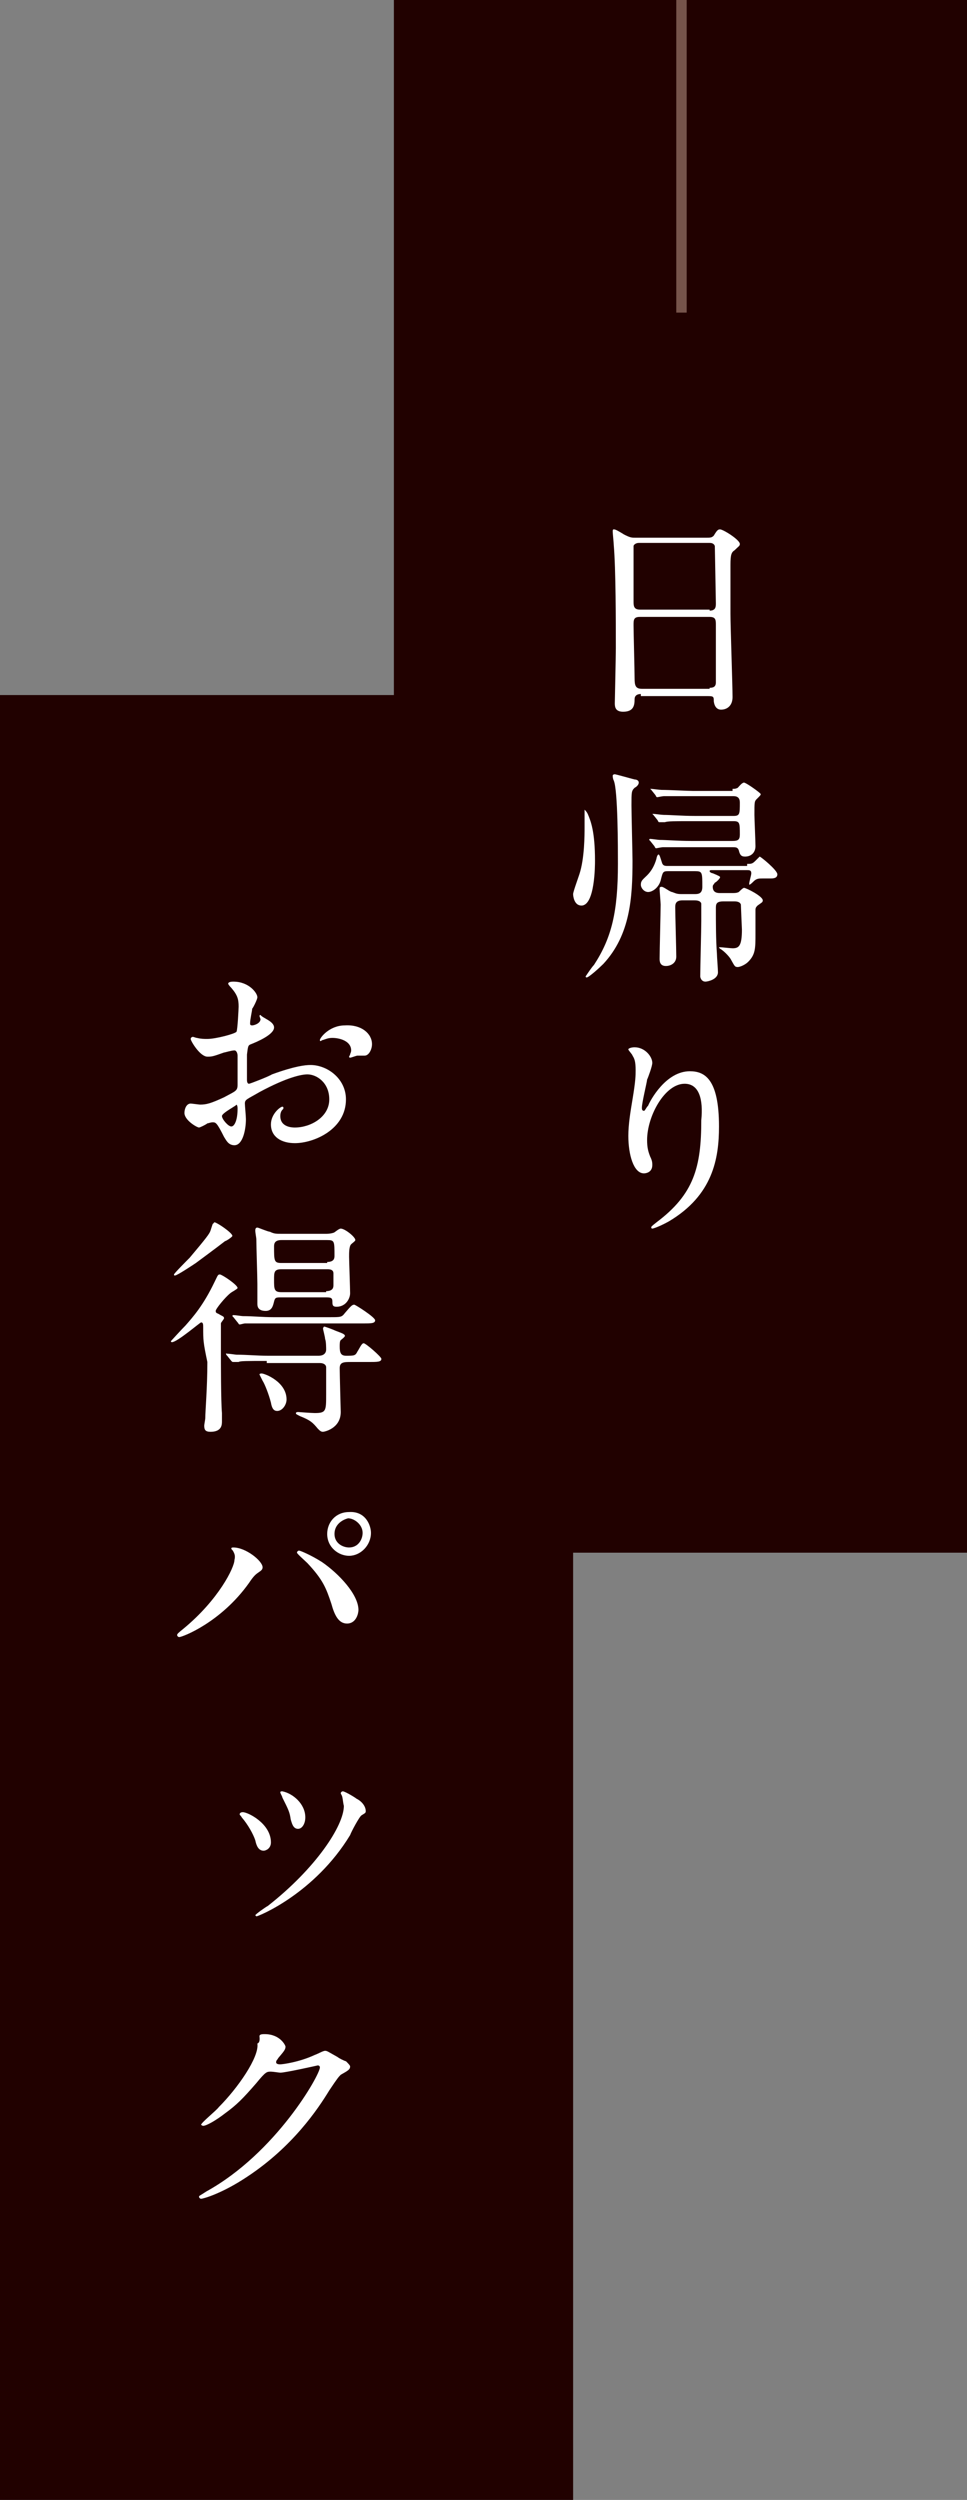 <svg version="1.1" id="レイヤー_1" xmlns="http://www.w3.org/2000/svg" x="0" y="0" viewBox="0 0 92.8 239.9" xml:space="preserve"><rect x="0" y="0" width="92.8" height="239.9" fill="#808080" stroke="none"/><style type="text/css">.st0{fill:#210100}.st2{fill:#fff}</style><g><rect x="37.8" class="st0" width="55" height="149"/><rect y="66.7" class="st0" width="55" height="173.2"/><line x1="65.4" y1="0" x2="65.4" y2="30" fill="none" stroke="#76544b" stroke-miterlimit="10"/><g><g><path class="st2" d="M61.5 66.6c-.1 0-.6 0-.6.5 0 .6-.1 1.2-1.1 1.2-.7 0-.8-.4-.8-.8 0-.1.1-4.5.1-5.3 0-2.4 0-7.6-.2-9.9 0-.2-.1-1.1-.1-1.3 0-.1 0-.2.1-.2s.2 0 1 .5c.6.3.7.3 1.1.3h6.7c.5 0 .6 0 .8-.2.3-.5.4-.6.6-.6.3 0 1.9 1 1.9 1.4 0 .2-.1.2-.5.6-.3.2-.4.4-.4 1.4v4.7c0 1.3.2 6.8.2 8 0 .8-.5 1.2-1.1 1.2-.1 0-.6 0-.7-.8 0-.4 0-.5-.5-.5h-6.5zm6.6-8c.6 0 .6-.4.6-.7 0-.3-.1-5.4-.1-5.5-.1-.3-.4-.3-.5-.3h-6.8c-.3 0-.5.2-.5.3v5.3c0 .4 0 .8.6.8h6.7zm0 7.4c.2 0 .6 0 .6-.5V60c0-.5 0-.8-.6-.8h-6.7c-.6 0-.6.3-.6.8 0 .7.1 4.3.1 5.1 0 .7.1 1 .7 1h6.5zM56.4 78.1c.3.7.7 1.7.7 4.5 0 .4 0 4.3-1.3 4.3-.7 0-.8-.9-.8-1.1 0-.2.4-1.3.6-1.9.5-1.5.5-3.8.5-4.5v-1.7c.1.1.2.2.3.4zm2.6-3.8c.1 0 1.5.4 1.9.5.2 0 .4.1.4.3 0 .2-.2.4-.4.5-.3.3-.3.4-.3 1.7 0 .8.1 4.6.1 5.3 0 3.5-.2 7.1-2.8 9.9-.4.4-1.4 1.3-1.6 1.3 0 0-.1 0-.1-.1.2-.3.6-.9.8-1.1 1.7-2.6 2.3-5.1 2.3-9.7 0-1.5 0-7.1-.4-8-.1-.2-.1-.4-.1-.5.1-.1.1-.1.2-.1zm12.7 8.6c.4 0 .5 0 .8-.3l.4-.4c.1 0 1.7 1.3 1.7 1.7 0 .2-.1.4-.6.4h-.8c-.4 0-.6 0-.9.3-.1.1-.3.3-.4.3v-.1c0-.2.2-.8.2-1 0-.3-.2-.3-.4-.3h-3.4c-.1 0-.2 0-.2.1s.2.2.3.2c.7.3.7.3.7.4 0 .1-.4.5-.5.5-.1.2-.2.2-.2.4 0 .6.5.6.7.6h1.2c.2 0 .4 0 .6-.1.1-.1.4-.4.5-.4.2 0 1.8.8 1.8 1.2 0 .2-.1.2-.5.5-.1.1-.2.2-.2.4v2.3c0 1.4 0 2-.7 2.7-.3.3-.8.5-1 .5-.3 0-.3-.1-.7-.8-.2-.3-.6-.7-.9-.9-.2-.1-.2-.2-.2-.2h.1c.2 0 1 .1 1.2.1.6 0 .9-.2.9-1.8 0 0-.1-2.3-.1-2.4-.1-.3-.5-.3-.6-.3h-1.1c-.7 0-.7.3-.7.7 0 1.3 0 3 .1 4.3 0 .3.1 1.5.1 1.8 0 .7-1 .9-1.2.9-.4 0-.5-.4-.5-.5 0-.8.1-4.5.1-5.3v-1.7c-.1-.3-.5-.3-.7-.3h-1.1c-.7 0-.7.4-.7.7 0 .7.1 4 .1 4.7 0 .6-.5.9-1 .9-.6 0-.6-.5-.6-.7 0-.8.1-4.4.1-5.2 0-.2-.1-1.3-.1-1.5 0-.1 0-.2.2-.2s.8.5 1 .5c.3.1.4.2.9.2h1.3c.4 0 .7-.1.7-.7 0-1.4 0-1.5-.7-1.5h-2.6c-.5 0-.5.1-.7.9-.2.7-.8 1.1-1.2 1.1s-.7-.4-.7-.7c0-.4.2-.5.6-.9.4-.4.7-.9.9-1.6 0-.1.1-.4.2-.4s.2.4.3.7c.1.4.3.4.6.4h7.6zm-1.4-7.2c.2 0 .3 0 .5-.1.1-.1.4-.5.6-.5.2 0 1.6 1 1.6 1.1 0 .1 0 .1-.4.5-.2.2-.2.3-.2 1.5 0 .4.1 2.5.1 3 0 .6-.4 1-1 1-.4 0-.5-.2-.6-.6-.1-.3-.3-.3-.6-.3h-6.7c-.1 0-.6.1-.6.1-.1 0-.1 0-.2-.2l-.4-.5-.1-.1s0-.1.1-.1.8.1.9.1c.6 0 1.8.1 3 .1h4c.5 0 .7-.1.7-.6 0-1.1 0-1.3-.6-1.3h-3.8c-2 0-2.5 0-2.8.1h-.5c-.1 0-.1 0-.2-.2l-.4-.5-.1-.1h.1c.1 0 .8.1 1 .1.6 0 1.8.1 3 .1h3.7c.6 0 .6-.2.6-1.3 0-.4-.2-.6-.6-.6h-6.7c-.1 0-.6.1-.6.1-.1 0-.1 0-.2-.2l-.4-.5-.1-.1h.1c.1 0 .8.1 1 .1.7 0 2.5.1 3 .1h3.8zM65.7 104c-1.9 0-3.6 3.1-3.6 5.4 0 .7.1 1.1.3 1.6.2.4.2.6.2.8 0 .7-.6.8-.8.8-1 0-1.5-1.8-1.5-3.6 0-1.1.2-2.3.4-3.5.3-1.8.3-2.3.3-2.8 0-.8-.1-1.1-.3-1.4 0-.1-.4-.5-.4-.6s.3-.2.6-.2c1 0 1.7.9 1.7 1.5 0 .3-.4 1.4-.5 1.6 0 .2-.5 2.2-.5 2.7 0 .1 0 .3.2.3.1 0 .2-.3.4-.5.2-.5 1.7-3.3 4-3.3 1.4 0 2.8.7 2.8 5.3 0 3.1-.6 6.6-4.8 9.1-.9.5-1.5.7-1.6.7 0 0-.1 0-.1-.1s0-.1.5-.5c3.6-2.7 4.3-5.3 4.3-9.8.2-2-.2-3.5-1.6-3.5z"/></g></g><g><g><path class="st2" d="M26.3 98.6c0 .7-1.7 1.4-2.2 1.6-.3.1-.3.2-.4 1v2.4c0 .1 0 .4.2.4.1 0 1.9-.7 2.2-.9 2.2-.8 3.2-.9 3.7-.9 1.6 0 3.4 1.3 3.4 3.3 0 2.9-3.1 4.2-4.9 4.2-1.3 0-2.3-.6-2.3-1.8 0-1 .9-1.7 1.1-1.7.1 0 .1.1.1.1 0 .1 0 .1-.1.2s-.2.3-.2.6c0 1.1 1.2 1.1 1.4 1.1 1.5 0 3.3-1 3.3-2.7 0-1.6-1.2-2.4-2.1-2.4-.6 0-2 .3-4.6 1.7-1.2.7-1.4.7-1.4 1.1 0 .2.1 1.2.1 1.5 0 1-.3 2.5-1.1 2.5-.6 0-.8-.5-1-.8-.7-1.4-.8-1.4-1.1-1.4-.2 0-.4.1-.5.1-.1.1-.7.4-.8.4-.2 0-1.4-.7-1.4-1.4 0-.4.2-.9.6-.9.1 0 .8.1.9.1.6 0 1-.1 2.3-.7 1.1-.6 1.3-.6 1.3-1.2v-2.8c0-.2-.1-.5-.3-.5-.3 0-.9.2-1 .2-1.1.4-1.2.4-1.6.4-.7 0-1.6-1.5-1.6-1.7 0-.1.1-.2.2-.2s.3.1.4.1c.4.1.7.1 1 .1.8 0 2.7-.5 2.8-.7.1-.2.2-2.2.2-2.4 0-.7-.1-1.1-.7-1.8 0 0-.3-.3-.3-.4 0-.2.4-.2.5-.2 1.5 0 2.3 1.1 2.3 1.5 0 .2-.4 1-.5 1.1 0 .2-.2 1-.2 1.4 0 .1 0 .2.2.2s.8-.2.8-.6l-.1-.3s0-.1.1-.1c.2.3 1.3.6 1.3 1.2zm-5 8.5c0 .3.6 1 .9 1 .3 0 .6-.6.6-1.7 0-.1 0-.3-.1-.4 0 .1-1.4.8-1.4 1.1zm14.4-6.9c0 .5-.3 1.1-.7 1.1h-.7c-.1 0-.6.2-.7.2 0 0-.1 0-.1-.1l.1-.2c0-.1.1-.2.1-.4 0-.9-1.1-1.2-1.8-1.2-.4 0-.6.1-.9.2-.1 0-.2.1-.2.1-.1 0-.1 0-.1-.1 0-.2.9-1.4 2.4-1.4 1.6-.1 2.6.8 2.6 1.8zm-16.2 27.2c0-.3 0-.5-.2-.5-.1 0-2.3 1.9-2.8 1.9 0 0-.1 0-.1-.1 0 0 1-1.1 1.4-1.5.7-.8 1.7-1.9 2.8-4.2.3-.6.3-.7.5-.7s1.7 1 1.7 1.3c0 .1-.6.4-.7.5-.5.4-1.4 1.5-1.4 1.7 0 .2.1.2.3.3.3.2.5.2.5.4 0 .1-.3.4-.3.5v2.8c0 .8 0 4.7.1 5.8v.8c0 .3 0 1-1.1 1-.5 0-.6-.2-.6-.6 0-.1.1-.6.1-.7 0-.7.2-2.9.2-5.4-.4-1.9-.4-2.1-.4-3.3zm1.1-10.1c.2 0 1.7 1 1.7 1.3 0 .1-.6.5-.7.5-.9.7-2.4 1.8-2.8 2.1-.3.2-1.8 1.2-2 1.2-.1 0-.1 0-.1-.1s1.3-1.4 1.5-1.6c1.6-1.9 1.9-2.3 2-2.6.2-.6.2-.7.3-.7 0 0 0-.1.1-.1zm5 13.3c-1.9 0-2.6 0-2.7.1h-.5c-.1 0-.1 0-.2-.1l-.4-.5c-.1-.1-.1-.1-.1-.2s0 0 .1 0c.2 0 .8.1.9.1 1 0 1.9.1 3 .1h4.9c.4 0 .7-.2.7-.6 0-.1 0-.8-.1-1 0-.2-.2-.9-.2-1 0-.1.1-.2.1-.2.1 0 .9.3 1.1.4.5.2.9.3.9.5 0 .1-.4.4-.4.4-.1.1-.1.4-.1.6 0 .6.1.9.6.9.8 0 .9 0 1.1-.4.2-.3.4-.8.6-.8.2 0 1.7 1.3 1.7 1.5 0 .3-.4.3-1.2.3h-1.7c-.7 0-1.1 0-1.1.6s.1 4.1.1 4.2c0 1.6-1.6 1.9-1.7 1.9-.2 0-.3-.1-.5-.3-.5-.6-.7-.8-1.7-1.2-.4-.2-.4-.2-.4-.3 0-.1.2-.1.2-.1s1.3.1 1.6.1c1.1 0 1.1-.2 1.1-1.8v-2.6c0-.2-.2-.4-.6-.4h-5.1zm6.1-4.2c1 0 1.1 0 1.4-.4.6-.7.7-.8.9-.8.1 0 2 1.2 2 1.5 0 .3-.4.3-1.1.3H23.5c-.1 0-.4.1-.5.1s-.1-.1-.2-.2l-.4-.5-.1-.1s0-.1.1-.1c.2 0 .8.1.9.1 1 0 1.9.1 2.9.1h5.5zm-.4-8c.1 0 .4 0 .7-.1.1 0 .5-.4.7-.4.4 0 1.4.8 1.4 1.1 0 .1-.3.3-.4.4-.2.2-.2.8-.2 1.2 0 .3.1 3.1.1 3.5 0 .5-.4 1.3-1.3 1.3-.4 0-.4-.2-.4-.5 0-.4-.2-.4-.7-.4H27c-.5 0-.6 0-.7.4-.1.4-.2.9-.8.9-.8 0-.8-.5-.8-.7v-1.9c0-.6-.1-3.6-.1-4.3 0-.1-.1-.6-.1-.8 0-.1 0-.3.2-.3.1 0 1 .4 1.2.4.4.2.6.2 1.1.2h4.3zm-3.8 15.9c0 .5-.4 1.1-.9 1.1-.3 0-.5-.2-.6-.8-.2-.8-.6-1.8-.8-2.1l-.3-.6c0-.1.2-.1.2-.1.3 0 2.4.8 2.4 2.5zm3.9-13.2c.7 0 .7-.4.7-.6 0-1.4 0-1.5-.7-1.5H27c-.6 0-.7.3-.7.6 0 1.4 0 1.6.7 1.6h4.4zm-.1 2.8c.7 0 .7-.4.7-.6v-1.1c0-.4-.4-.4-.6-.4H27c-.7 0-.7.3-.7 1 0 .9 0 1.2.7 1.2h4.3zm-8.9 25c-.1-.2-.2-.2-.2-.3 0-.1.1-.1.2-.1 1.2 0 2.8 1.3 2.8 1.9 0 .2-.1.3-.4.5-.3.2-.5.4-.9 1-2.7 3.8-6.4 5.2-6.7 5.2-.1 0-.2-.1-.2-.2s.1-.2.6-.6c3.4-2.8 4.9-5.9 4.9-6.6.1-.4 0-.6-.1-.8zm6.3-.1c.1 0 1.1.4 2.2 1.1 1.6 1.1 3.5 3.1 3.5 4.6 0 .3-.2 1.3-1.1 1.3-.8 0-1.2-.8-1.5-1.9-.5-1.5-.8-2.3-2.3-3.9-.2-.2-1-.9-1-1 0-.1.1-.2.2-.2zm6.9-1.7c0 1.2-1 2.2-2.1 2.2-1 0-2.1-.8-2.1-2.1 0-1.1.8-2.1 2.1-2.1 1.6-.1 2.1 1.3 2.1 2zm-3.5.1c0 .9.8 1.3 1.4 1.3.9 0 1.3-.8 1.3-1.4 0-.8-.8-1.4-1.4-1.4-.4.1-1.3.5-1.3 1.5zM26 176.8c0 .6-.5.8-.7.8-.5 0-.7-.5-.8-1-.2-.6-.7-1.5-1.3-2.2-.1-.2-.2-.2-.2-.3 0-.1.1-.2.3-.2.5 0 2.7 1.1 2.7 2.9zm6.8-4.5l-.1-.2c0-.1.1-.2.2-.2.2 0 1.2.6 1.3.7.6.3.9.8.9 1.2 0 .2-.1.2-.4.4-.2.1-1 1.6-1.1 1.9-3.4 5.6-8.8 7.8-9 7.8l-.1-.1c0-.1 1-.8 1.2-.9 4.6-3.6 7.3-7.7 7.3-9.6-.1-.4-.1-.8-.2-1zm-3.5 2.1c0 .6-.3 1.1-.7 1.1-.5 0-.6-.6-.7-.9-.1-.7-.2-.9-.8-2.1 0-.1-.2-.4-.2-.5 0-.1.1-.1.2-.1 1 .2 2.2 1.2 2.2 2.5zm-4.4 21c0-.2.3-.2.5-.2 1.5 0 2 1.1 2 1.2 0 .3-.2.5-.7 1.1-.1.2-.2.2-.2.4s.3.2.4.2c.2 0 1.8-.2 3.3-.9.3-.1.8-.4 1-.4.2 0 .3.1 1.2.6.1.1.7.4.8.4.2.2.4.4.4.5 0 .3-.2.4-.9.8-.2.2-.3.3-1.1 1.5-1.1 1.8-3.5 5.4-7.9 8.3-2.4 1.6-4.2 2.1-4.4 2.1-.1 0-.2-.1-.2-.2s.1-.1.7-.5c6.7-3.7 10.9-11.2 10.9-11.9 0-.2-.2-.2-.2-.2s-3.1.7-3.6.7c-.1 0-.7-.1-.9-.1-.4 0-.5 0-1.4 1.1-1.3 1.5-1.9 2.1-3 2.9-.9.7-1.8 1.2-2.1 1.2-.1 0-.2-.1-.2-.1 0-.2 1.5-1.4 1.7-1.7 1.8-1.8 3.9-4.8 3.7-6.1.3-.1.2-.6.2-.7z"/></g></g></g></svg>